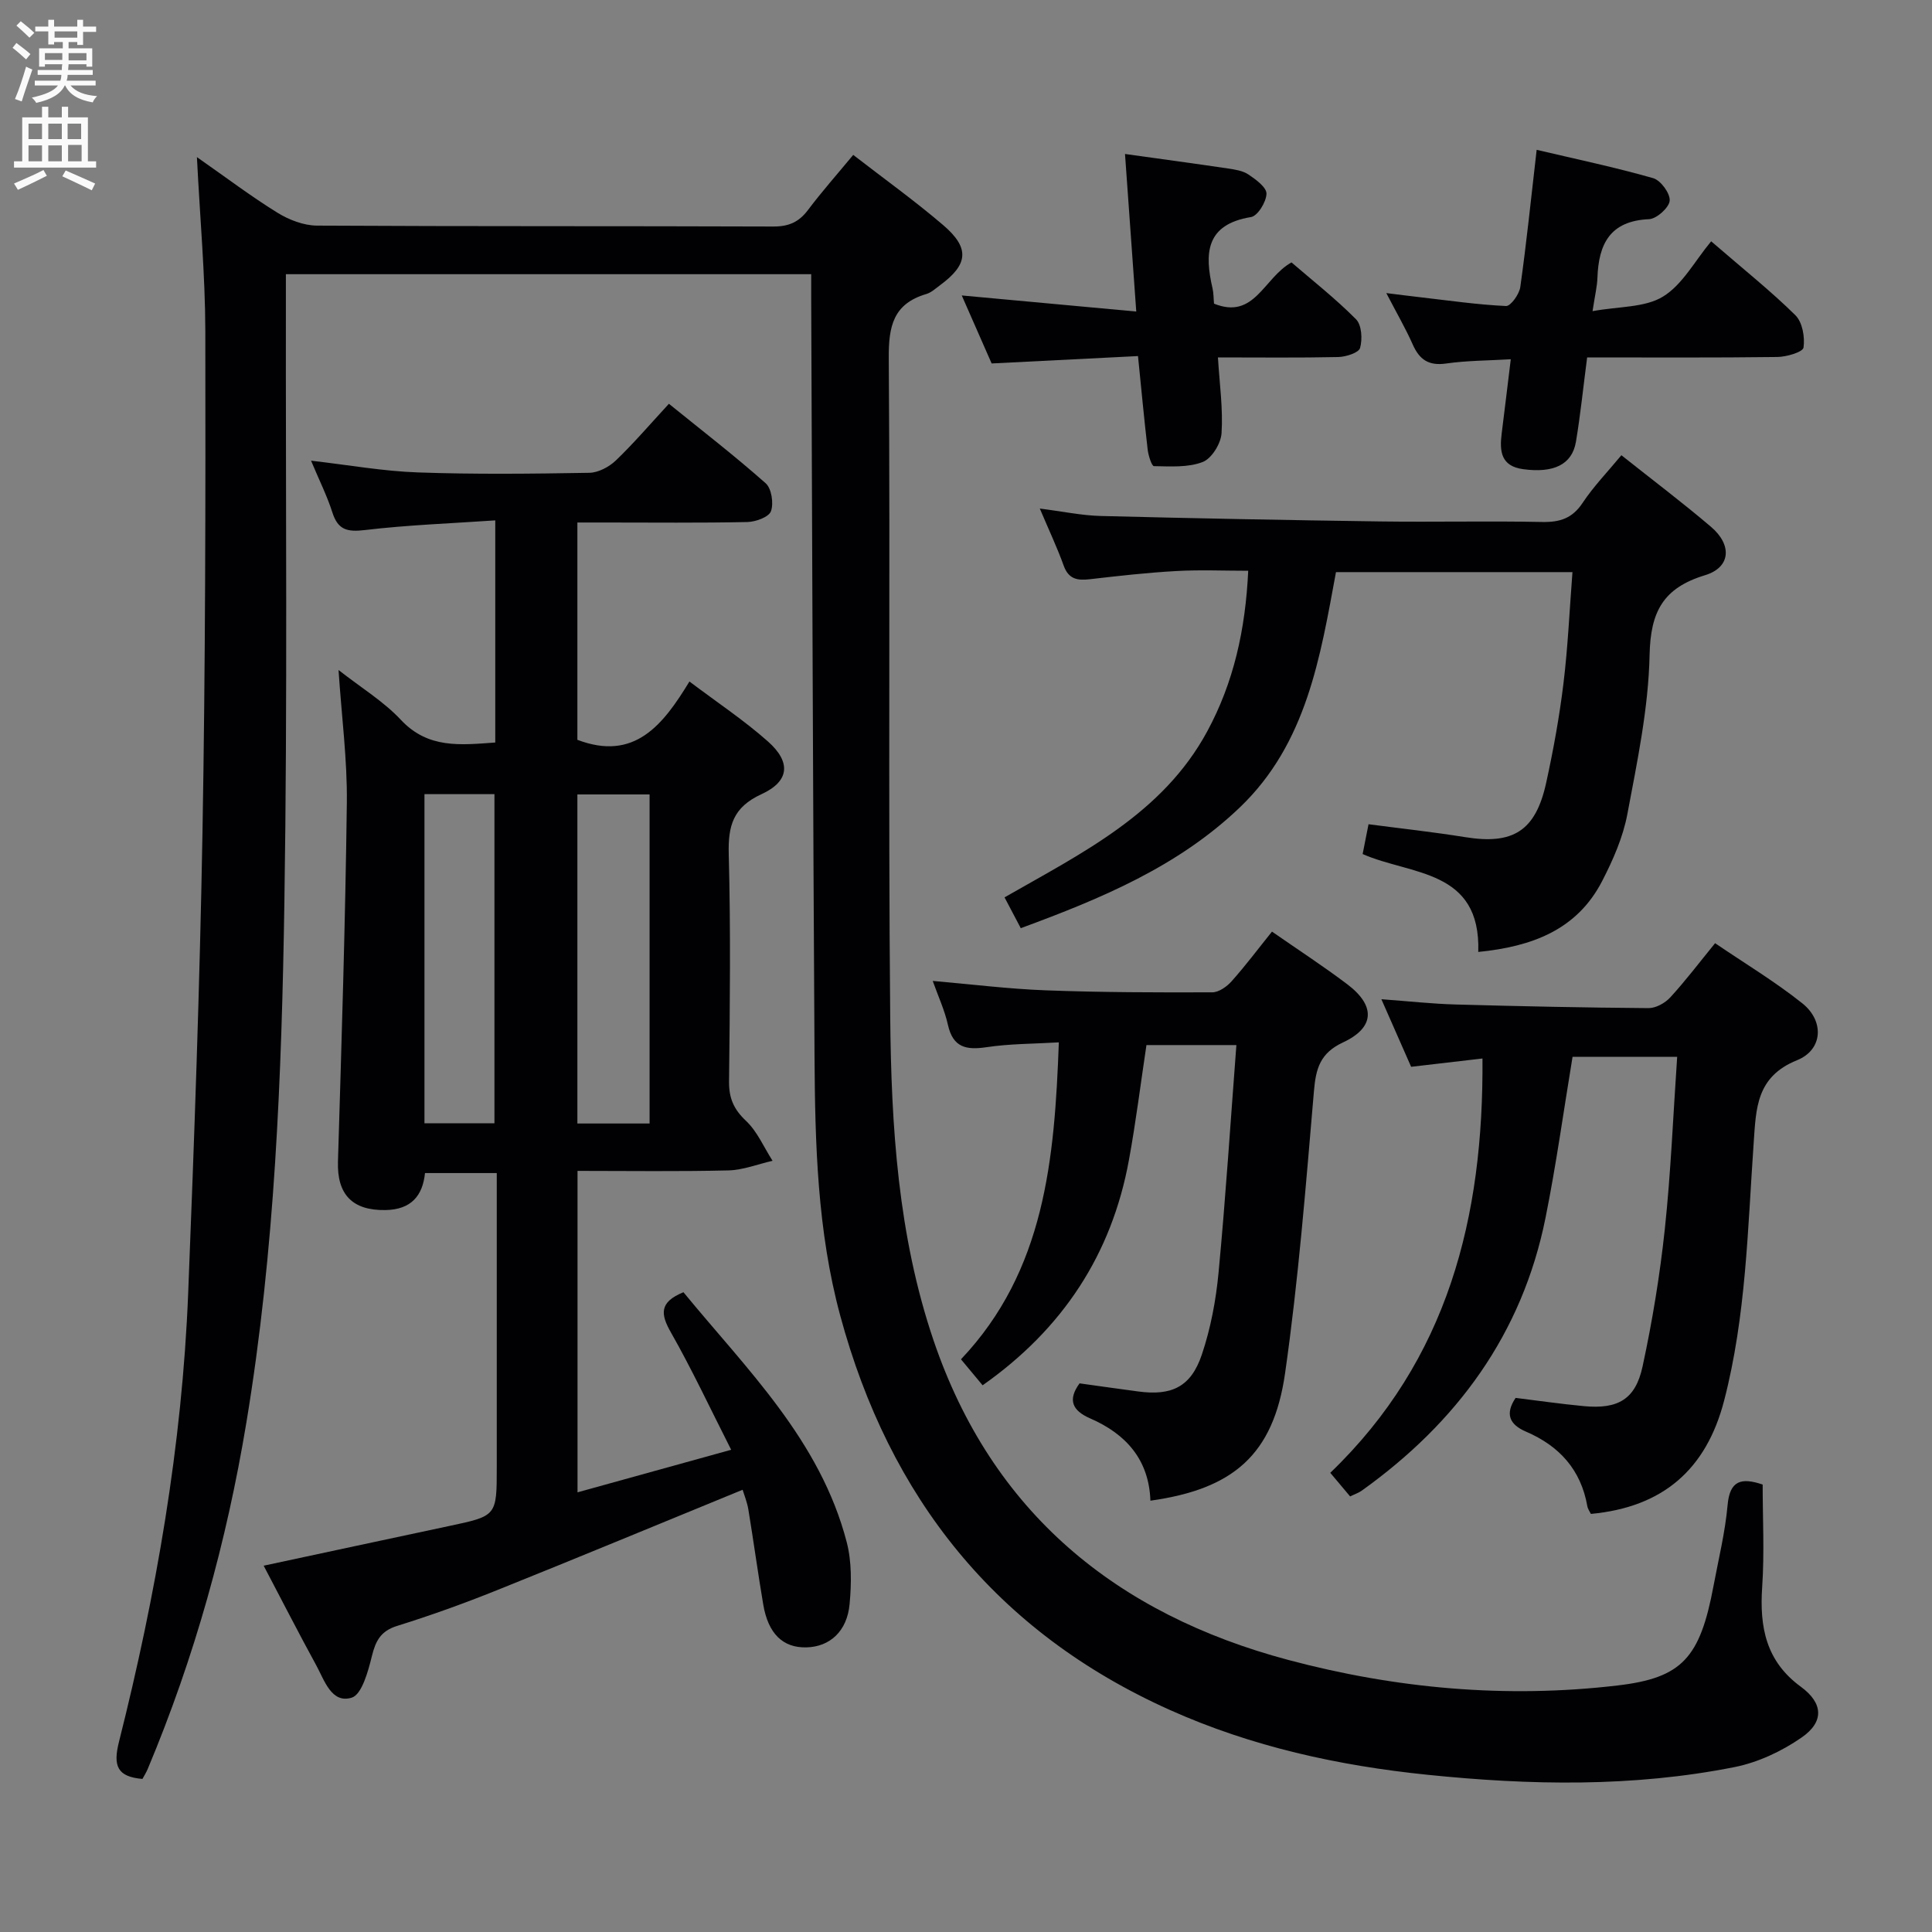 <svg enable-background="new 0 0 400 400" viewBox="0 0 400 400" xmlns="http://www.w3.org/2000/svg"><rect x="0" y="0" width="400" height="400" fill="#808080" stroke="none"/><g fill="#010104"><path d="m40.77 32.53c6.06 4.23 11.2 8.13 16.67 11.51 2.39 1.48 5.43 2.65 8.18 2.67 31.49.18 62.99.07 94.48.19 3.17.01 5.28-.9 7.16-3.39 2.89-3.84 6.09-7.45 9.39-11.44 6.34 4.91 12.7 9.47 18.63 14.54 5.54 4.74 5.18 8.13-.59 12.39-.94.69-1.86 1.57-2.93 1.88-6.78 2.01-7.8 6.61-7.75 13.21.32 45.49-.13 90.99.3 136.48.21 22.6 1.61 45.27 8.97 66.94 12.1 35.63 37.81 56.65 73.4 66.15 22.33 5.96 45.16 8.01 68.21 5.3 13.38-1.57 17.09-5.69 19.89-20.69 1.04-5.54 2.4-11.06 2.9-16.66.45-5.08 2.81-5.76 7.26-4.25 0 6.99.38 14.13-.1 21.22-.56 8.29.77 15.35 8 20.64 4.65 3.4 4.86 7.26.17 10.51-4.11 2.85-9.03 5.16-13.91 6.13-21.05 4.18-42.28 3.77-63.55 1.59-18.46-1.89-36.37-5.81-53.36-13.43-35.98-16.14-58.05-43.97-68.23-81.64-4.73-17.49-5.21-35.48-5.32-53.44-.32-52.47-.47-104.94-.69-157.41-.01-1.47 0-2.95 0-4.76-36.29 0-72.2 0-108.76 0v5.5c-.06 41.49.34 82.99-.31 124.47-.56 36.06-1.96 72.15-7.88 107.84-4.08 24.63-10.73 48.59-20.41 71.65-.31.75-.76 1.44-1.1 2.08-5.21-.45-6.12-2.68-4.86-7.68 7.68-30.5 13.08-61.41 14.33-92.89 1.26-31.75 2.4-63.52 2.96-95.29.61-34.64.65-69.29.59-103.93-.03-11.63-1.1-23.24-1.74-35.99z"/><path d="m70.09 138.72c4.72 3.7 9.35 6.51 12.91 10.32 5.64 6.03 12.35 5.2 19.54 4.69 0-15.15 0-30.05 0-45.99-9.23.63-18.15.95-26.98 2-3.62.43-5.58.01-6.74-3.63-1.1-3.45-2.75-6.73-4.42-10.73 7.78.89 14.92 2.18 22.11 2.43 11.82.42 23.66.28 35.49.08 1.87-.03 4.09-1.21 5.49-2.54 3.71-3.56 7.07-7.49 11-11.75 6.82 5.52 13.62 10.77 20.03 16.45 1.22 1.08 1.69 4.14 1.1 5.79-.43 1.21-3.15 2.2-4.87 2.24-9.83.21-19.66.1-29.49.1-1.8 0-3.6 0-5.72 0v44.99c11.82 4.5 17.72-3.06 23.2-12.07 5.77 4.35 11.31 8.03 16.24 12.4 4.83 4.28 4.51 8.25-1.33 10.93-5.9 2.71-6.93 6.56-6.77 12.46.41 15.65.24 31.33.06 46.99-.04 3.46.96 5.78 3.51 8.18 2.35 2.21 3.7 5.47 5.5 8.27-3.04.69-6.07 1.91-9.12 1.99-10.29.25-20.6.1-31.26.1v66.55c10.45-2.89 20.62-5.71 31.81-8.81-4.33-8.53-8.08-16.56-12.45-24.25-2.15-3.78-2.54-6.28 2.57-8.37 13.02 15.88 28.3 30.59 33.8 51.73 1.06 4.07.99 8.59.6 12.83-.51 5.66-4.12 8.86-8.94 8.97-4.86.12-7.92-2.82-8.94-8.88-1.11-6.54-2-13.11-3.08-19.66-.26-1.57-.89-3.09-1.19-4.09-17.14 7.02-33.98 14.02-50.9 20.81-6.77 2.72-13.64 5.2-20.61 7.37-3.41 1.06-4.46 3.07-5.25 6.27-.77 3.15-2.08 7.97-4.19 8.6-4.17 1.26-5.62-3.58-7.31-6.68-3.66-6.69-7.13-13.48-10.9-20.65 13.15-2.81 25.78-5.54 38.42-8.22 9.83-2.09 9.84-2.06 9.84-12.17 0-20.15 0-40.31 0-60.9-5 0-9.73 0-14.86 0-.47 4.67-2.85 7.57-8.18 7.66-6.84.12-10.04-3.21-9.84-10.01.75-24.78 1.53-49.56 1.84-74.35.1-8.89-1.08-17.78-1.72-27.45zm64.4 93.89c0-23.09 0-45.63 0-68.13-5.21 0-9.98 0-14.95 0v68.13zm-32.12-.04c0-23.12 0-45.63 0-68.15-5.06 0-9.67 0-14.49 0v68.15z"/><path d="m306.06 197.09c.55-17.21-13.98-15.87-23.94-20.27.37-1.89.72-3.64 1.22-6.17 6.63.87 13.34 1.6 19.99 2.67 9.93 1.61 14.6-1.26 16.79-11.25 1.49-6.8 2.74-13.68 3.58-20.59.92-7.54 1.25-15.15 1.86-23.03-16.36 0-32.46 0-48.96 0-3.25 17.56-6.05 35.45-19.89 48.7-12.8 12.26-28.72 18.89-45.37 25.02-1.13-2.14-2.19-4.15-3.36-6.38 16.06-9.2 32.74-17.32 41.96-34.36 5.46-10.09 7.92-21.01 8.49-33.26-5.1 0-10.03-.22-14.93.06-5.96.33-11.91 1-17.84 1.69-2.59.3-4.43.01-5.44-2.83-1.34-3.72-3.04-7.31-4.94-11.8 4.68.59 8.66 1.44 12.65 1.54 19.3.49 38.6.86 57.9 1.13 11.16.15 22.33-.12 33.48.11 3.67.07 6.23-.76 8.35-3.95 2.27-3.42 5.17-6.41 8.03-9.87 6.38 5.07 12.62 9.77 18.55 14.82 4.41 3.75 4.11 8.4-1.23 10.02-8.68 2.64-11.29 7.56-11.48 16.5-.23 11.02-2.55 22.04-4.6 32.95-.9 4.8-2.97 9.51-5.23 13.89-5.2 10.07-14.48 13.55-25.64 14.66z"/><path d="m306.93 219.15c-5.14.6-9.7 1.13-14.77 1.72-1.89-4.3-3.86-8.78-6.16-13.99 5.64.41 10.52.96 15.41 1.09 13.3.37 26.6.65 39.9.75 1.52.01 3.43-1.05 4.5-2.22 3.13-3.41 5.94-7.12 9.28-11.22 6.13 4.17 12.39 7.93 18.05 12.44 4.59 3.65 4.31 9.61-1.09 11.79-8.48 3.43-8.47 10.01-8.97 17.12-1.25 17.87-1.57 35.83-6.12 53.36-3.72 14.32-12.73 22.06-27.58 23.45-.21-.44-.63-.99-.74-1.6-1.32-7.55-5.81-12.48-12.69-15.43-3.46-1.48-4.38-3.68-2.16-6.99 4.74.58 9.46 1.27 14.19 1.71 6.99.65 10.62-1.4 12.09-8.19 2.03-9.38 3.59-18.91 4.61-28.45 1.25-11.7 1.72-23.49 2.56-35.68-7.57 0-14.62 0-21.66 0-1.85 11.16-3.38 22.32-5.6 33.34-4.83 24.03-18.34 42.38-38.04 56.47-.66.47-1.46.73-2.41 1.2-1.32-1.57-2.58-3.07-4.11-4.89 24.39-23.45 31.76-52.92 31.51-85.78z"/><path d="m238.18 310.7c-.29-8.46-5.03-13.8-12.46-17.03-3.69-1.61-4.73-3.8-2.21-7.26 4 .55 8.07 1.14 12.15 1.68 6.93.93 10.92-.95 13.17-7.64 1.83-5.44 2.92-11.25 3.46-16.98 1.47-15.53 2.47-31.11 3.69-47.1-6.41 0-12.31 0-18.62 0-1.18 7.82-2.17 15.83-3.62 23.76-3.57 19.62-13.77 35.05-30.3 46.68-1.4-1.68-2.84-3.41-4.48-5.38 17.38-18.34 19.38-41.42 20.26-65.62-5.15.31-10.12.27-14.97 1-4.21.63-6.94.07-7.99-4.62-.68-3.05-2.03-5.94-3.15-9.1 7.98.69 15.7 1.66 23.45 1.95 11.47.43 22.95.45 34.43.41 1.36 0 3.03-1.19 4.02-2.31 2.87-3.22 5.46-6.68 8.34-10.26 5.32 3.7 10.6 7.13 15.6 10.91 5.88 4.45 5.7 8.96-.89 12.03-4.72 2.2-5.62 5.36-6.02 10.05-1.67 19.52-3.21 39.08-5.98 58.45-2.42 16.88-10.73 23.98-27.88 26.38z"/><path d="m328.6 74c-.83 6.34-1.39 11.94-2.32 17.47-.8 4.73-4.63 6.52-10.92 5.67-4.61-.62-4.91-3.7-4.46-7.33.62-4.92 1.21-9.85 1.89-15.43-4.64.28-9.05.26-13.37.88-3.61.52-5.53-.78-6.93-3.94-1.46-3.3-3.29-6.44-5.47-10.64 2.99.37 5 .63 7.02.86 5.92.68 11.83 1.54 17.77 1.82.96.04 2.74-2.44 2.95-3.93 1.27-9.02 2.2-18.08 3.39-28.41 8.29 1.95 16.29 3.63 24.13 5.87 1.56.45 3.55 3.18 3.41 4.67-.14 1.45-2.71 3.75-4.29 3.82-8.06.35-10.43 5.14-10.67 12.14-.06 1.78-.5 3.55-1.01 6.9 5.46-1 10.81-.71 14.58-3.01 4.04-2.47 6.59-7.38 9.98-11.45 6.81 5.89 12.4 10.33 17.44 15.31 1.46 1.44 1.99 4.54 1.68 6.69-.14.93-3.51 1.93-5.42 1.95-12.98.17-25.95.09-39.38.09z"/><path d="m235.25 64.5c-.85-11.88-1.58-22.08-2.33-32.62 7.53 1.05 14.42 1.98 21.3 3 1.46.22 3.09.46 4.26 1.25 1.53 1.03 3.76 2.65 3.73 3.98-.04 1.7-1.82 4.6-3.2 4.83-9.42 1.53-9.64 7.54-7.96 14.8.22.96.19 1.98.3 3.13 8.41 3.39 10.26-5.33 16.04-8.54 4.29 3.7 9.09 7.47 13.36 11.77 1.18 1.19 1.35 4.13.84 5.94-.28 1-2.93 1.84-4.53 1.88-8.13.18-16.26.08-24.9.08.34 5.53 1.07 10.64.75 15.68-.13 2.14-2.04 5.25-3.9 5.97-3.04 1.18-6.71.91-10.1.86-.46-.01-1.16-2.21-1.3-3.45-.71-6.1-1.28-12.21-2-19.34-9.89.5-19.77 1-30.3 1.53-1.84-4.18-3.88-8.82-6.19-14.08 12.13 1.12 23.66 2.18 36.13 3.33z"/></g><path d="m2.6 9.9.8-1c.9.7 1.9 1.4 2.9 2.3l-.9 1.1c-1.1-1-2-1.8-2.8-2.4zm.5 10.6c.9-2.1 1.6-4.3 2.3-6.7.4.2.8.4 1.3.6-.7 2.1-1.5 4.3-2.2 6.6zm.3-15.2.9-.9c1 .8 2 1.6 2.8 2.4l-1 1c-.9-.9-1.8-1.7-2.7-2.5zm12.6-1.2h1.2v1.4h2.7v1.1h-2.7v2.7h-1.2v-.6h-1.8v1.3h4.9v3.8h-1.2v-.5h-3.7c0 .4-.1.9-.1 1.2h5.1v1h-5.2c0 .5-.1.9-.2 1.2h6v1h-5.2c1.1 1.3 2.9 2 5.5 2.2-.4.4-.7.8-.9 1.3-2.9-.5-4.8-1.6-5.7-3.5h-.1c-.8 1.7-2.7 2.9-5.9 3.6-.2-.4-.6-.8-.9-1.1 2.8-.6 4.6-1.4 5.4-2.5h-4.8v-1h5.3c.1-.3.2-.7.2-1.2h-4.9v-1h5c0-.4 0-.8.1-1.2h-3.6v.5h-1.2v-3.8h4.9v-1.3h-1.8v.5h-1.2v-2.7h-2.7v-1h2.7v-1.4h1.2v1.4h4.8zm-6.7 8.3h3.6c0-.4 0-.9 0-1.4h-3.6zm1.9-4.6h4.8v-1.3h-4.7v1.3zm6.7 3.2h-3.7v1.5h3.7z" fill="#fbfafa"/><path d="m8.7 22.1h1.3v2.2h2.8v-2.2h1.3v2.2h4.1v9.1h1.7v1.3h-17v-1.3h1.7v-9.1h4.1zm.3 13.1.7 1.2c-1.8.9-3.8 1.9-6 2.9-.2-.4-.5-.8-.8-1.3 2.3-1 4.4-1.9 6.1-2.8zm-3.1-6.4h2.8v-3.2h-2.8zm0 4.6h2.8v-3.3h-2.8zm4.1-4.6h2.8v-3.2h-2.8zm0 4.6h2.8v-3.3h-2.8zm3.6 1.9c2.1.9 4.1 1.8 6.1 2.7l-.7 1.4c-2.2-1.1-4.2-2-6.1-2.9zm3.2-9.7h-2.8v3.2h2.8zm-2.7 7.8h2.8v-3.4h-2.8z" fill="#fbfafa"/></svg>